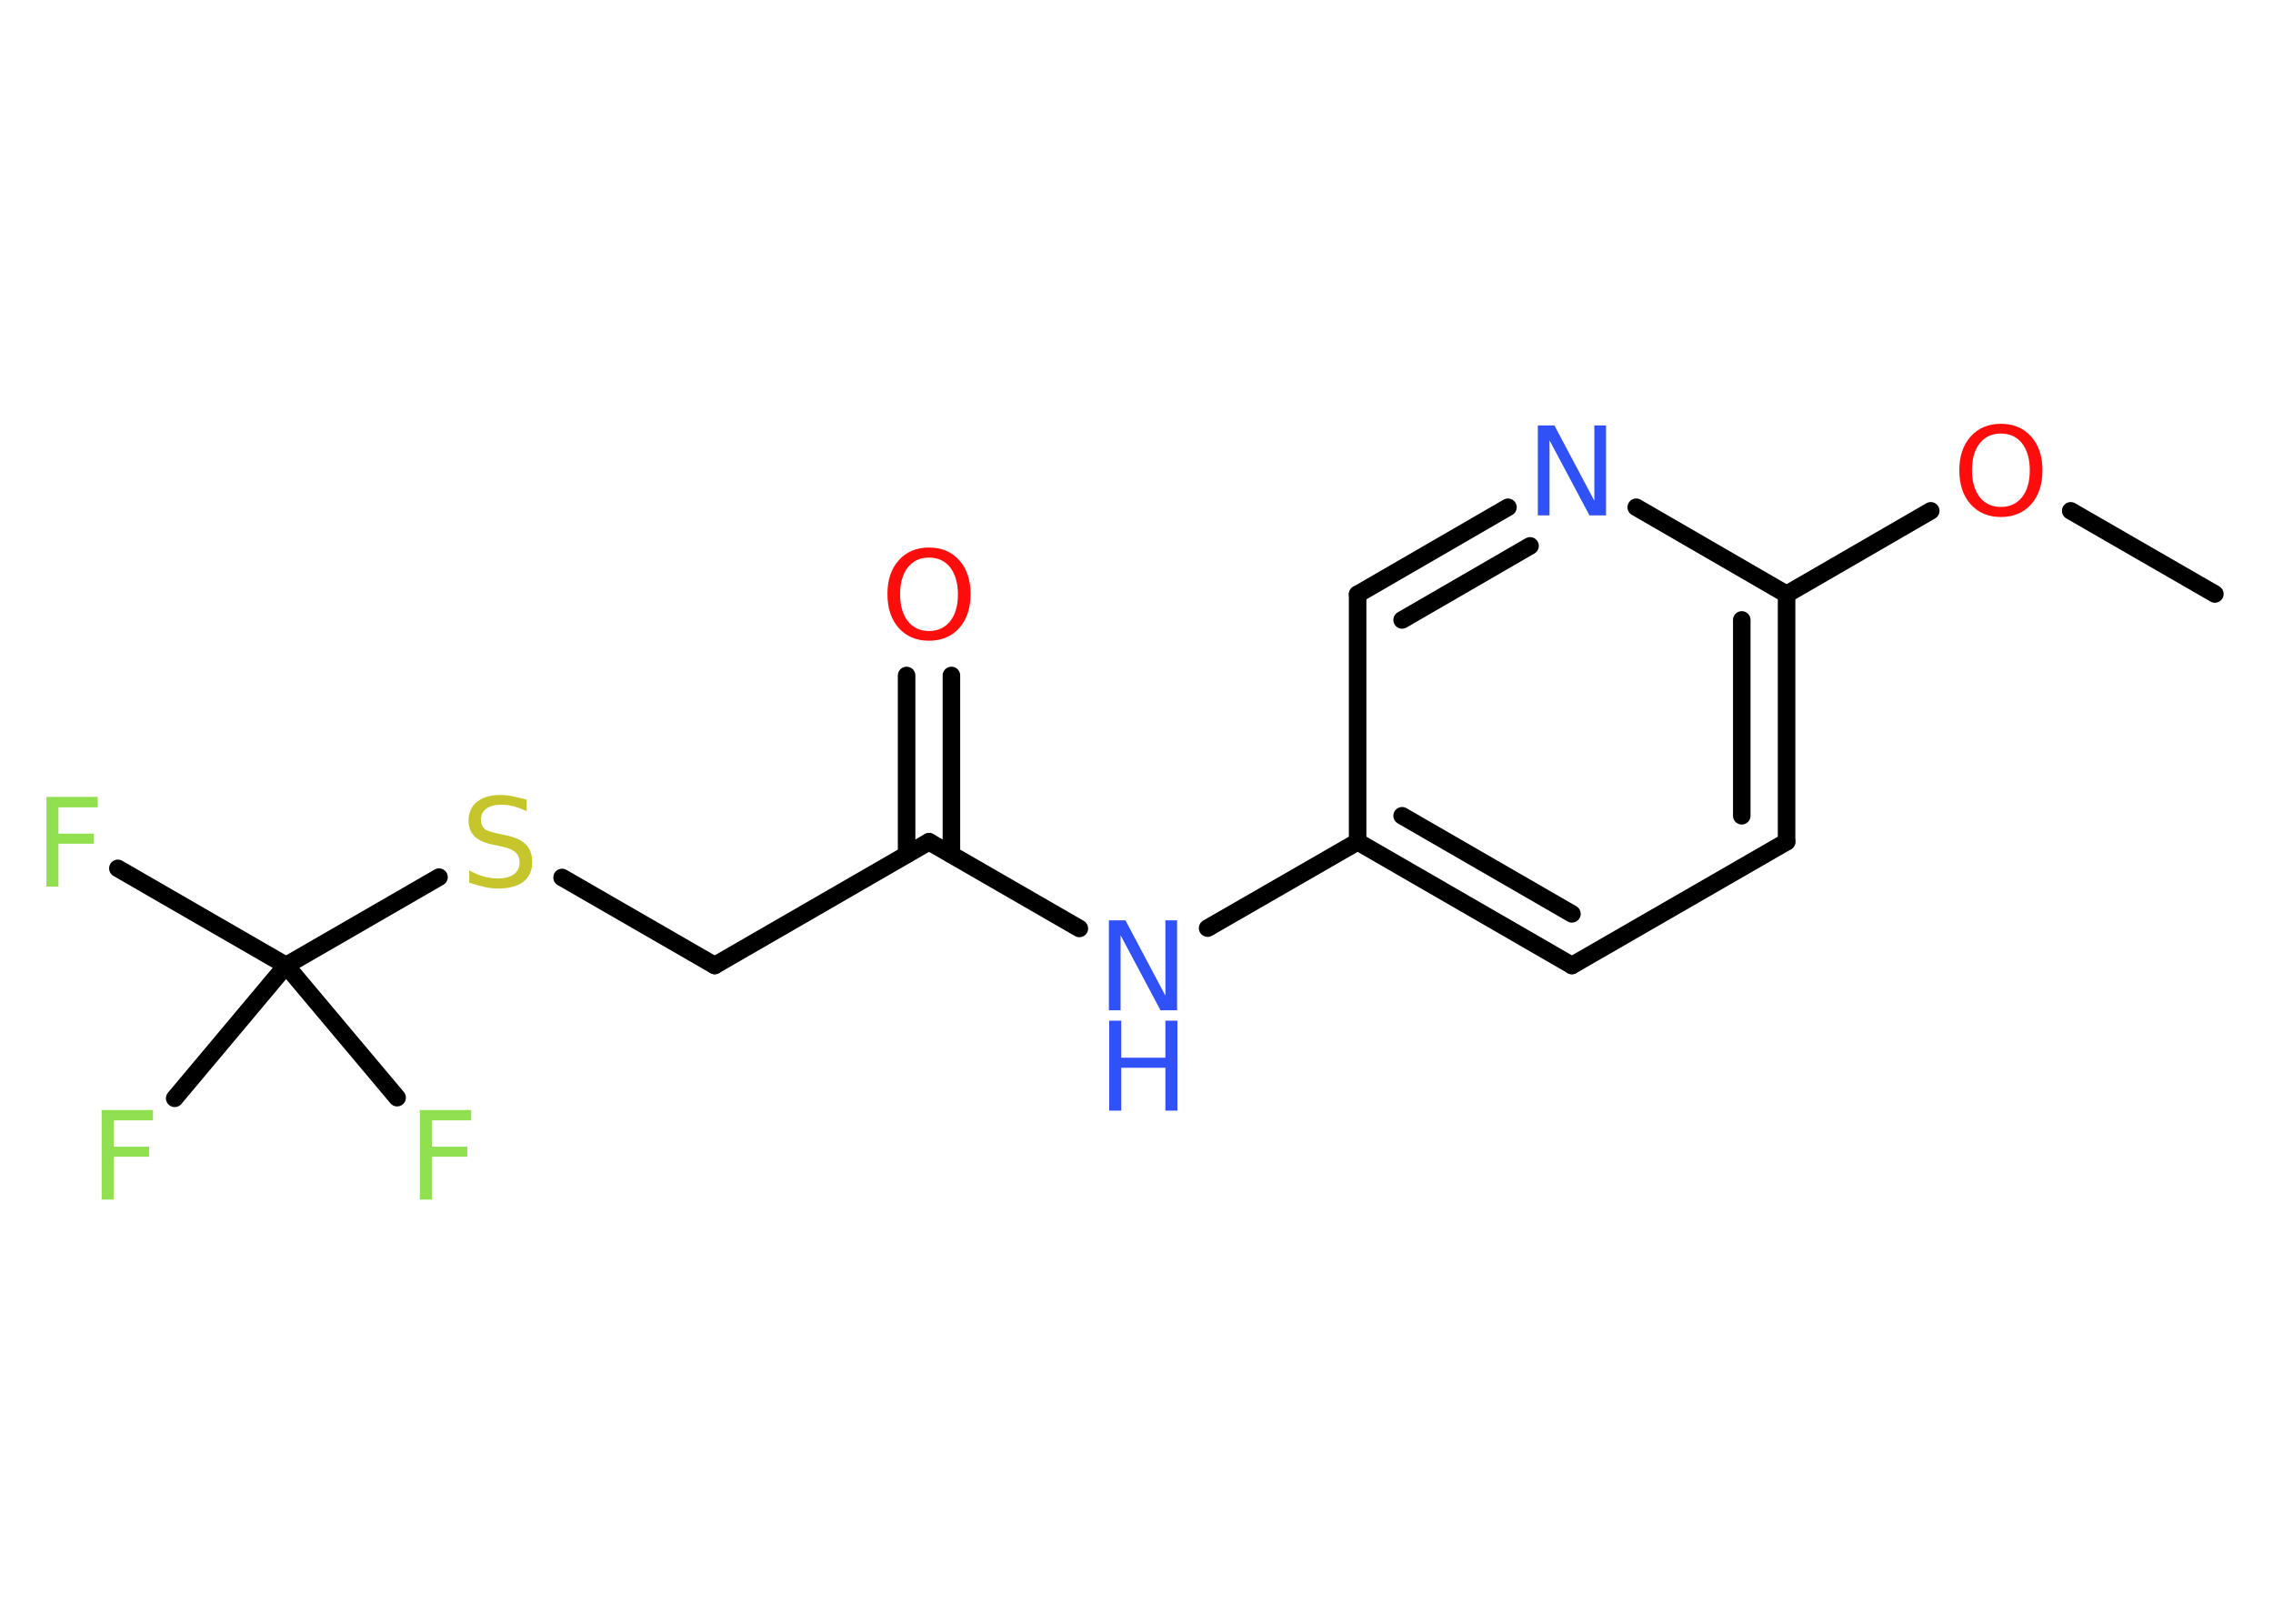 <?xml version='1.0' encoding='UTF-8'?>
<!DOCTYPE svg PUBLIC "-//W3C//DTD SVG 1.1//EN" "http://www.w3.org/Graphics/SVG/1.1/DTD/svg11.dtd">
<svg version='1.2' xmlns='http://www.w3.org/2000/svg' xmlns:xlink='http://www.w3.org/1999/xlink' width='70.0mm' height='50.0mm' viewBox='0 0 70.0 50.0'>
  <desc>Generated by the Chemistry Development Kit (http://github.com/cdk)</desc>
  <g stroke-linecap='round' stroke-linejoin='round' stroke='#000000' stroke-width='.54' fill='#90E050'>
    <rect x='.0' y='.0' width='70.0' height='50.0' fill='#FFFFFF' stroke='none'/>
    <g id='mol1' class='mol'>
      <line id='mol1bnd1' class='bond' x1='68.21' y1='18.29' x2='63.77' y2='15.73'/>
      <line id='mol1bnd2' class='bond' x1='59.46' y1='15.73' x2='55.02' y2='18.3'/>
      <g id='mol1bnd3' class='bond'>
        <line x1='55.02' y1='25.92' x2='55.02' y2='18.3'/>
        <line x1='53.64' y1='25.12' x2='53.64' y2='19.09'/>
      </g>
      <line id='mol1bnd4' class='bond' x1='55.02' y1='25.92' x2='48.41' y2='29.73'/>
      <g id='mol1bnd5' class='bond'>
        <line x1='41.81' y1='25.92' x2='48.41' y2='29.73'/>
        <line x1='43.18' y1='25.12' x2='48.41' y2='28.14'/>
      </g>
      <line id='mol1bnd6' class='bond' x1='41.81' y1='25.92' x2='37.19' y2='28.58'/>
      <line id='mol1bnd7' class='bond' x1='33.24' y1='28.59' x2='28.61' y2='25.92'/>
      <g id='mol1bnd8' class='bond'>
        <line x1='27.92' y1='26.31' x2='27.92' y2='20.8'/>
        <line x1='29.3' y1='26.31' x2='29.3' y2='20.8'/>
      </g>
      <line id='mol1bnd9' class='bond' x1='28.61' y1='25.92' x2='22.01' y2='29.73'/>
      <line id='mol1bnd10' class='bond' x1='22.01' y1='29.73' x2='17.31' y2='27.02'/>
      <line id='mol1bnd11' class='bond' x1='13.52' y1='27.01' x2='8.81' y2='29.73'/>
      <line id='mol1bnd12' class='bond' x1='8.81' y1='29.73' x2='3.63' y2='26.74'/>
      <line id='mol1bnd13' class='bond' x1='8.81' y1='29.73' x2='5.38' y2='33.82'/>
      <line id='mol1bnd14' class='bond' x1='8.81' y1='29.73' x2='12.23' y2='33.8'/>
      <line id='mol1bnd15' class='bond' x1='41.81' y1='25.92' x2='41.81' y2='18.3'/>
      <g id='mol1bnd16' class='bond'>
        <line x1='46.44' y1='15.62' x2='41.81' y2='18.3'/>
        <line x1='47.12' y1='16.81' x2='43.18' y2='19.09'/>
      </g>
      <line id='mol1bnd17' class='bond' x1='55.02' y1='18.3' x2='50.39' y2='15.62'/>
      <path id='mol1atm2' class='atom' d='M61.62 13.35q-.41 .0 -.65 .3q-.24 .3 -.24 .83q.0 .52 .24 .83q.24 .3 .65 .3q.41 .0 .65 -.3q.24 -.3 .24 -.83q.0 -.52 -.24 -.83q-.24 -.3 -.65 -.3zM61.62 13.05q.58 .0 .93 .39q.35 .39 .35 1.04q.0 .66 -.35 1.05q-.35 .39 -.93 .39q-.58 .0 -.93 -.39q-.35 -.39 -.35 -1.05q.0 -.65 .35 -1.04q.35 -.39 .93 -.39z' stroke='none' fill='#FF0D0D'/>
      <g id='mol1atm7' class='atom'>
        <path d='M34.16 28.34h.5l1.23 2.32v-2.32h.36v2.77h-.51l-1.23 -2.31v2.31h-.36v-2.77z' stroke='none' fill='#3050F8'/>
        <path d='M34.16 31.43h.37v1.14h1.36v-1.14h.37v2.77h-.37v-1.32h-1.36v1.32h-.37v-2.77z' stroke='none' fill='#3050F8'/>
      </g>
      <path id='mol1atm9' class='atom' d='M28.61 17.17q-.41 .0 -.65 .3q-.24 .3 -.24 .83q.0 .52 .24 .83q.24 .3 .65 .3q.41 .0 .65 -.3q.24 -.3 .24 -.83q.0 -.52 -.24 -.83q-.24 -.3 -.65 -.3zM28.61 16.86q.58 .0 .93 .39q.35 .39 .35 1.04q.0 .66 -.35 1.05q-.35 .39 -.93 .39q-.58 .0 -.93 -.39q-.35 -.39 -.35 -1.05q.0 -.65 .35 -1.04q.35 -.39 .93 -.39z' stroke='none' fill='#FF0D0D'/>
      <path id='mol1atm11' class='atom' d='M16.22 24.62v.36q-.21 -.1 -.4 -.15q-.19 -.05 -.37 -.05q-.31 .0 -.47 .12q-.17 .12 -.17 .34q.0 .18 .11 .28q.11 .09 .42 .15l.23 .05q.42 .08 .62 .28q.2 .2 .2 .54q.0 .4 -.27 .61q-.27 .21 -.79 .21q-.2 .0 -.42 -.05q-.22 -.05 -.46 -.13v-.38q.23 .13 .45 .19q.22 .06 .43 .06q.32 .0 .5 -.13q.17 -.13 .17 -.36q.0 -.21 -.13 -.32q-.13 -.11 -.41 -.17l-.23 -.05q-.42 -.08 -.61 -.26q-.19 -.18 -.19 -.49q.0 -.37 .26 -.58q.26 -.21 .71 -.21q.19 .0 .39 .04q.2 .04 .41 .1z' stroke='none' fill='#C6C62C'/>
      <path id='mol1atm13' class='atom' d='M1.42 24.54h1.59v.32h-1.21v.81h1.09v.31h-1.09v1.32h-.37v-2.77z' stroke='none'/>
      <path id='mol1atm14' class='atom' d='M3.12 34.18h1.59v.32h-1.21v.81h1.09v.31h-1.09v1.32h-.37v-2.77z' stroke='none'/>
      <path id='mol1atm15' class='atom' d='M12.92 34.18h1.59v.32h-1.21v.81h1.09v.31h-1.09v1.32h-.37v-2.77z' stroke='none'/>
      <path id='mol1atm17' class='atom' d='M47.37 13.1h.5l1.23 2.32v-2.32h.36v2.77h-.51l-1.23 -2.31v2.31h-.36v-2.77z' stroke='none' fill='#3050F8'/>
    </g>
  </g>
</svg>

